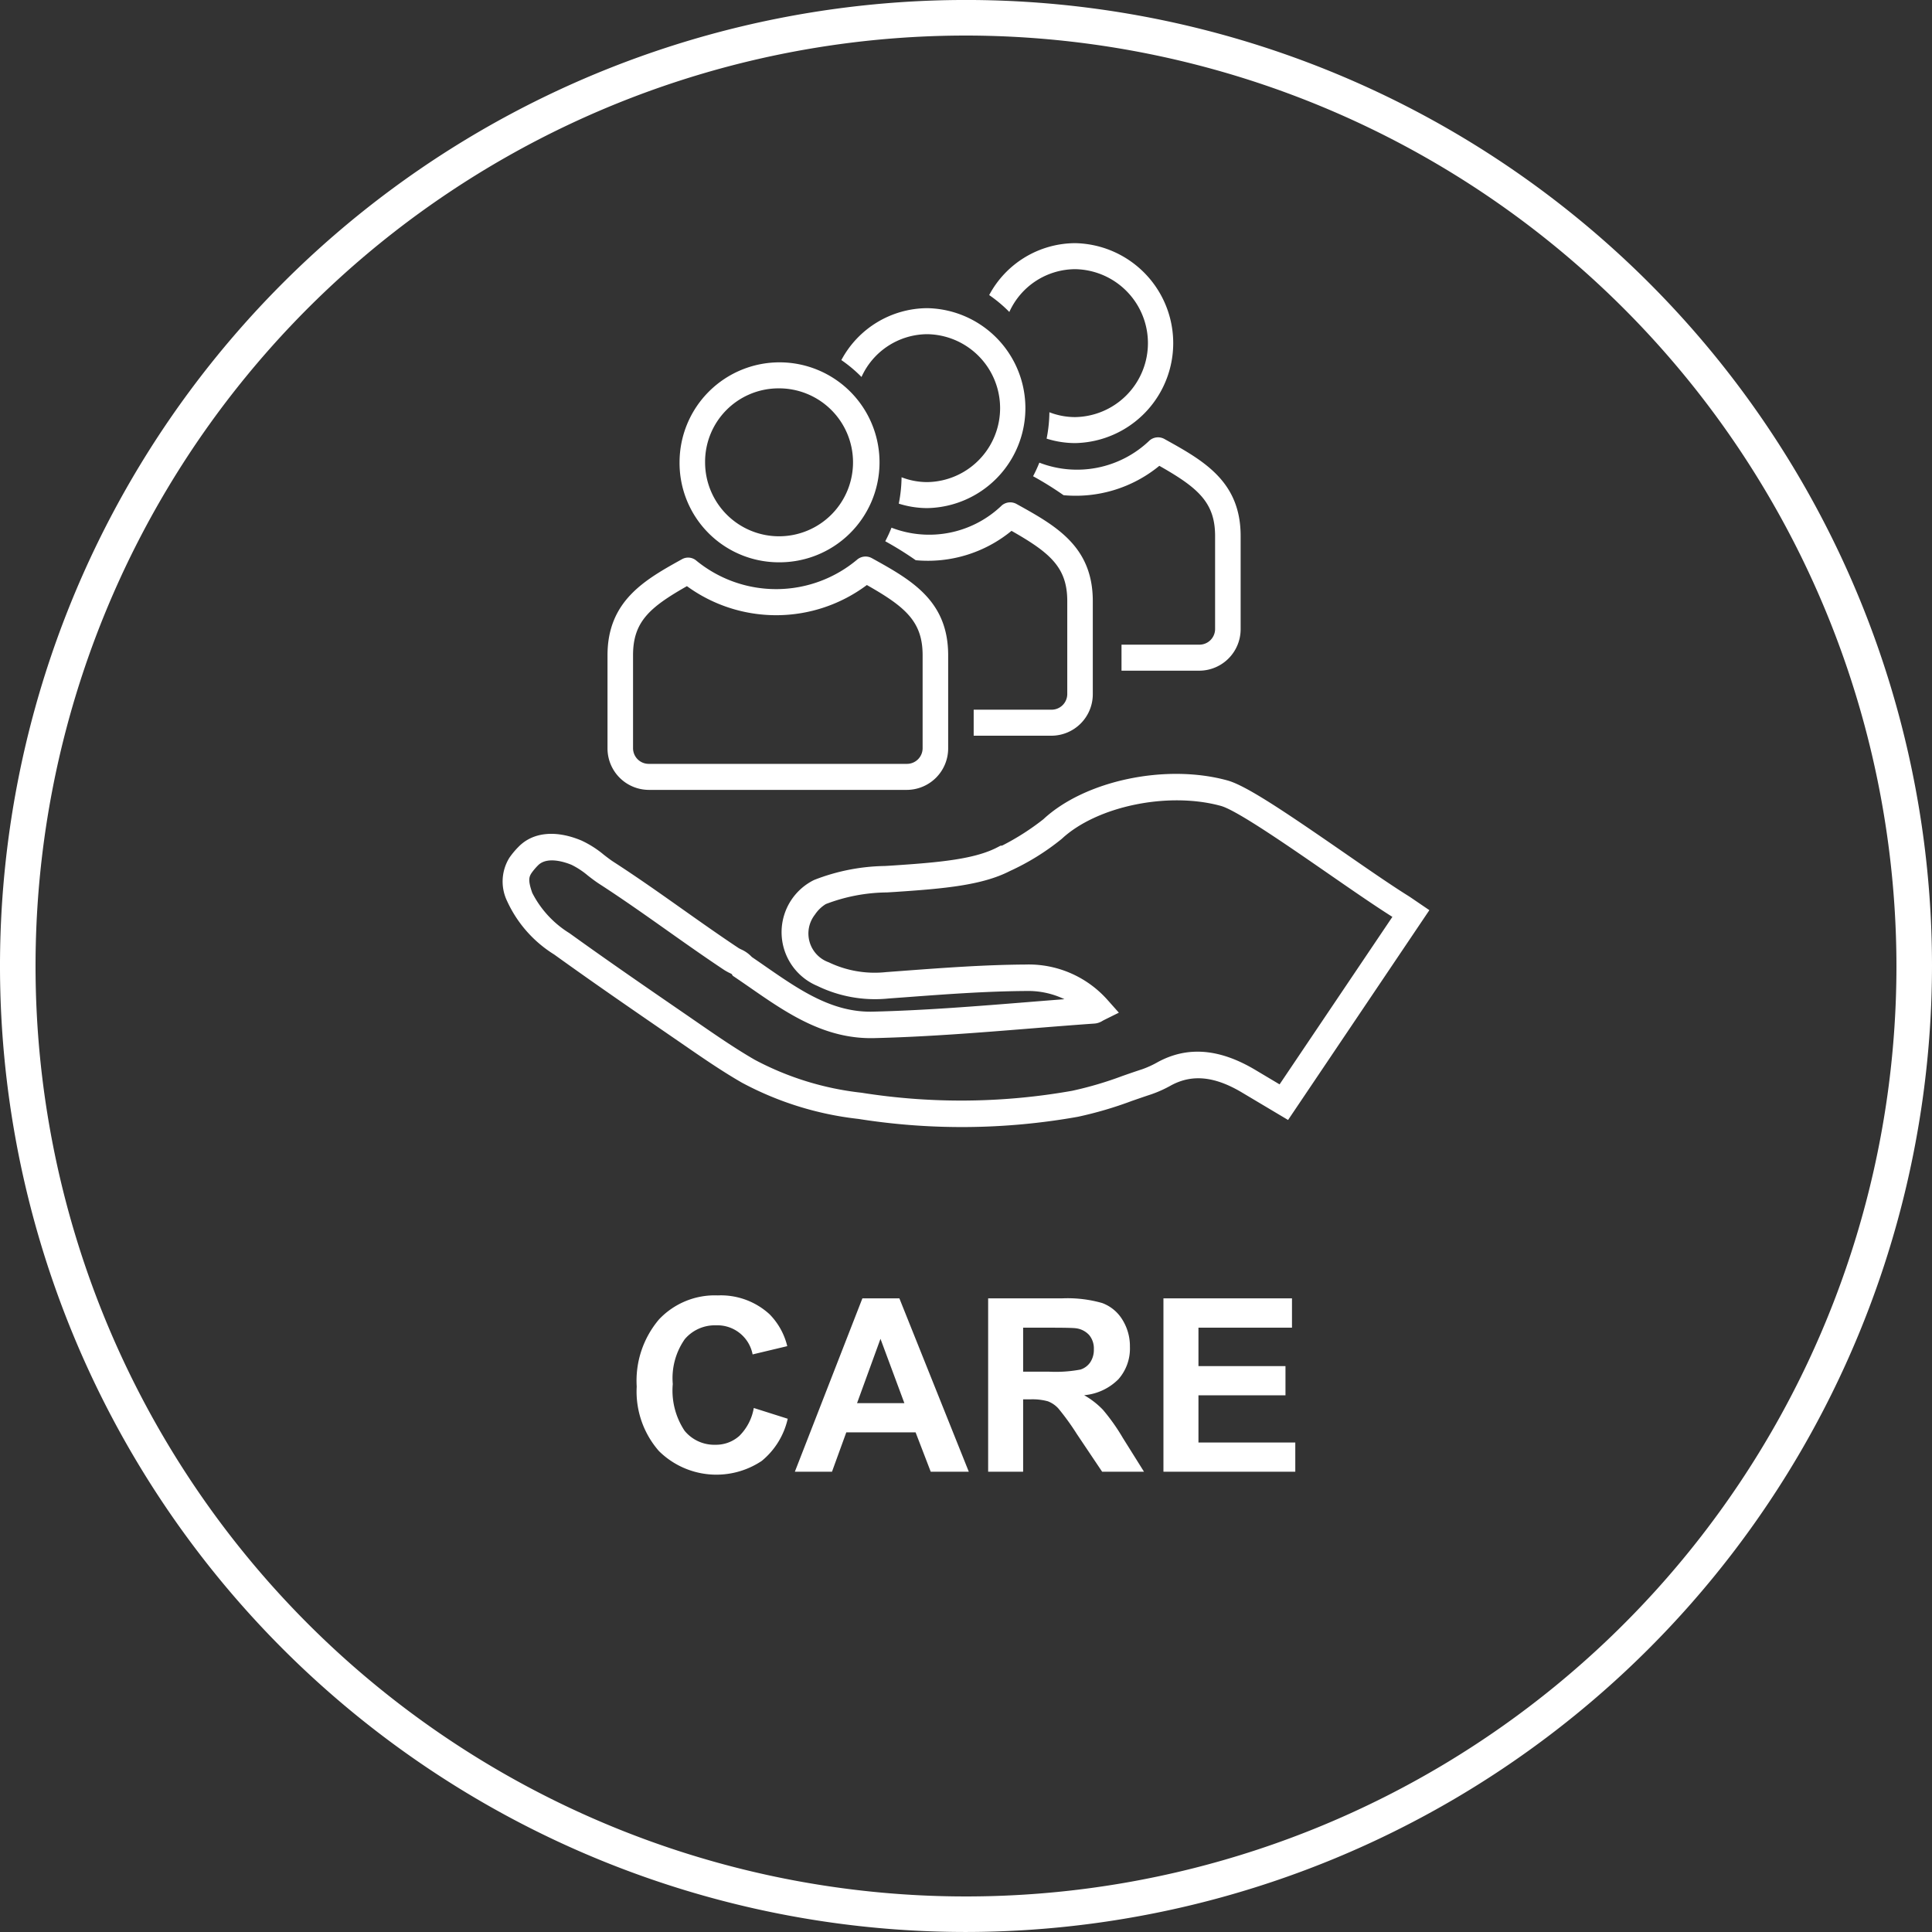 <svg xmlns="http://www.w3.org/2000/svg" viewBox="0 0 111.688 111.687">
  <rect x="0" y="0" width="111.688" height="111.687" fill="#333333" stroke="none"/>
  <title>icon-care</title>
  <g id="648b02f7-c0db-40eb-8106-9c28791d5980" data-name="Layer 2">
    <g id="d6357351-0d37-4eb1-ab48-a5e95a5733f9" data-name="Layer 1">
      <path d="M55.844,111.687a55.844,55.844,0,1,1,55.844-55.843,55.908,55.908,0,0,1-55.844,55.843m0-109.632a53.789,53.789,0,1,0,53.789,53.789,53.849,53.849,0,0,0-53.789-53.789" fill="#fff"/>
      <path d="M44.966,22.451a4.276,4.276,0,1,1-4.205,4.273,4.245,4.245,0,0,1,4.205-4.273m0,10.055a5.78,5.78,0,1,0-5.681-5.782,5.739,5.739,0,0,0,5.681,5.782" fill="#fff"/>
      <path d="M53.336,43.266a.907.907,0,0,1-.919.893H37.514a.907.907,0,0,1-.918-.893v-5.388c0-1.931.954-2.764,3.115-3.993a8.755,8.755,0,0,0,10.402-.065c2.236,1.268,3.223,2.117,3.223,4.058Zm-2.944-11.005a.753.753,0,0,0-.842.091,7.282,7.282,0,0,1-9.296.057.727.727,0,0,0-.826-.083c-2.118,1.176-4.308,2.391-4.308,5.552v5.388a2.397,2.397,0,0,0,2.394,2.397h14.903a2.399,2.399,0,0,0,2.396-2.397v-5.388c0-3.169-2.147-4.358-4.421-5.617" fill="#fff"/>
      <path d="M74.463,64.745l8.168-12.129-.829-.564c-.143-.098-.288-.198-.437-.291-.986-.617-2.309-1.533-3.71-2.502-3.34-2.308-5.61-3.845-6.7-4.143-3.563-.981-8.238.007-10.643,2.248a14.429,14.429,0,0,1-2.376,1.518l-.101.009-.139.073c-1.33.708-3.37.89-6.103,1.072l-.448.027a11.652,11.652,0,0,0-4.065.801l-.078.037a3.366,3.366,0,0,0,.244,6.093,7.638,7.638,0,0,0,4.128.728l.968-.071c2.289-.171,4.655-.347,6.99-.362a4.826,4.826,0,0,1,2.201.474q-1.071.083-2.14.17c-2.924.235-5.948.479-8.937.55-2.349.056-4.235-1.251-6.23-2.633q-.379-.264-.763-.526a1.888,1.888,0,0,0-.621-.441,1.549,1.549,0,0,1-.146-.077c-1.096-.728-2.196-1.506-3.259-2.258-1.286-.91-2.617-1.851-3.97-2.724-.188-.122-.371-.265-.557-.408a5.834,5.834,0,0,0-1.301-.827c-1.479-.619-2.802-.487-3.631.362a4.634,4.634,0,0,0-.527.63,2.603,2.603,0,0,0-.135,2.511,7.113,7.113,0,0,0,2.719,3.086c2.289,1.649,4.587,3.228,6.809,4.755l.598.411c1.105.763,2.246,1.552,3.437,2.239a18.562,18.562,0,0,0,6.743,2.101,38.216,38.216,0,0,0,12.694-.124,22.241,22.241,0,0,0,3.126-.919c.368-.127.735-.255,1.104-.376a6.96,6.96,0,0,0,1.156-.521c1.227-.663,2.541-.524,4.137.438Zm6.03-11.741-6.521,9.683-1.356-.808c-2.091-1.259-3.949-1.418-5.678-.484a5.573,5.573,0,0,1-.905.416c-.38.123-.756.254-1.134.386a20.972,20.972,0,0,1-2.913.86,36.738,36.738,0,0,1-12.183.113,17.095,17.095,0,0,1-6.174-1.906c-1.133-.654-2.249-1.424-3.327-2.168l-.6-.414c-2.215-1.522-4.506-3.096-6.78-4.734a5.878,5.878,0,0,1-2.152-2.33c-.261-.74-.186-.935-.03-1.166a3.459,3.459,0,0,1,.361-.424c.542-.555,1.623-.165,1.941-.032a4.595,4.595,0,0,1,.938.617c.221.172.441.34.668.487,1.325.856,2.641,1.786,3.913,2.686,1.073.759,2.182,1.543,3.301,2.286a3.166,3.166,0,0,0,.314.175,1.327,1.327,0,0,1,.125.063l.06.099.146.098q.43.293.857.589c2.117,1.468,4.305,2.985,7.167,2.917,3.032-.072,6.079-.317,9.026-.555,1.241-.1,2.482-.2,3.725-.287a1.001,1.001,0,0,0,.446-.151l.073-.041.88-.437-.666-.748a6.093,6.093,0,0,0-4.731-2.035c-2.388.015-4.782.194-7.096.366l-.965.072a6.143,6.143,0,0,1-3.313-.567,1.767,1.767,0,0,1-.797-2.759,2.016,2.016,0,0,1,.629-.608,10.1,10.1,0,0,1,3.532-.672l.46-.028c2.884-.191,5.057-.391,6.648-1.209a13.921,13.921,0,0,0,3-1.862c2.026-1.887,6.151-2.74,9.196-1.903.911.25,3.852,2.284,6.215,3.918,1.383.957,2.691,1.861,3.7,2.497" fill="#fff"/>
      <path d="M58.754,29.129a.753.753,0,0,0-.842.091,6.05,6.05,0,0,1-6.375,1.285,7.763,7.763,0,0,1-.361.785,19.17,19.17,0,0,1,1.762,1.096,7.618,7.618,0,0,0,5.537-1.698c2.236,1.269,3.223,2.117,3.223,4.058v5.388a.907.907,0,0,1-.919.893H56.288v1.504h4.491a2.398,2.398,0,0,0,2.395-2.397v-5.388c0-3.169-2.146-4.358-4.42-5.617" fill="#fff"/>
      <path d="M53.605,17.815a5.659,5.659,0,0,0-4.967,3.001,7.886,7.886,0,0,1,1.165.977,4.198,4.198,0,0,1,3.802-2.474,4.276,4.276,0,0,1,0,8.551,4.106,4.106,0,0,1-1.486-.28,8.221,8.221,0,0,1-.161,1.525,5.511,5.511,0,0,0,1.647.258,5.78,5.78,0,0,0,0-11.558" fill="#fff"/>
      <path d="M67.3,25.37a.753.753,0,0,0-.842.091,6.048,6.048,0,0,1-6.374,1.285,8.005,8.005,0,0,1-.362.785,19.17,19.17,0,0,1,1.762,1.096,7.618,7.618,0,0,0,5.537-1.698c2.236,1.268,3.223,2.117,3.223,4.058v5.388a.907.907,0,0,1-.919.893H64.834v1.504h4.491a2.399,2.399,0,0,0,2.396-2.397v-5.388c0-3.169-2.147-4.358-4.421-5.617" fill="#fff"/>
      <path d="M62.151,14.057a5.659,5.659,0,0,0-4.967,3.001,7.886,7.886,0,0,1,1.165.977,4.198,4.198,0,0,1,3.802-2.474,4.276,4.276,0,0,1,0,8.551,4.106,4.106,0,0,1-1.486-.28,8.221,8.221,0,0,1-.161,1.525,5.511,5.511,0,0,0,1.647.258,5.78,5.78,0,0,0,0-11.558" fill="#fff"/>
      <path d="M74.88,85.079v-1.688h-5.598v-2.728h5.031v-1.688h-5.031v-2.222h5.407v-1.695h-7.431v10.021Zm-15.733-8.326h1.58q1.23,0,1.476.034a1.242,1.242,0,0,1,.762.393,1.203,1.203,0,0,1,.27.817,1.301,1.301,0,0,1-.205.752,1.086,1.086,0,0,1-.567.424,7.736,7.736,0,0,1-1.818.123h-1.498Zm0,8.326v-4.183h.411a3.346,3.346,0,0,1,1.018.112,1.578,1.578,0,0,1,.609.417,14.299,14.299,0,0,1,1.066,1.474l1.463,2.18h2.42l-1.224-1.955a11.457,11.457,0,0,0-1.152-1.627,4.765,4.765,0,0,0-1.083-.841,3.181,3.181,0,0,0,1.982-.926,2.676,2.676,0,0,0,.663-1.863,2.895,2.895,0,0,0-.437-1.579,2.303,2.303,0,0,0-1.166-.96,7.285,7.285,0,0,0-2.334-.27h-4.259v10.021Zm-9.601-3.965,1.354-3.718,1.381,3.718Zm2.447-6.056h-2.139l-3.904,10.021h2.147l.827-2.276h4.006l.875,2.276h2.201Zm-9.251,7.95a2.026,2.026,0,0,1-1.388.513,2.219,2.219,0,0,1-1.777-.807,4.202,4.202,0,0,1-.684-2.707,3.924,3.924,0,0,1,.694-2.591,2.281,2.281,0,0,1,1.808-.8,2.073,2.073,0,0,1,2.113,1.682l2.003-.478a3.947,3.947,0,0,0-1.026-1.846,4.165,4.165,0,0,0-2.987-1.087,4.431,4.431,0,0,0-3.398,1.384,5.479,5.479,0,0,0-1.292,3.886,5.217,5.217,0,0,0,1.286,3.729,4.721,4.721,0,0,0,5.943.568,4.399,4.399,0,0,0,1.501-2.437l-1.962-.622a2.982,2.982,0,0,1-.834,1.613" fill="#fff"/>
    </g>
  </g>
</svg>
